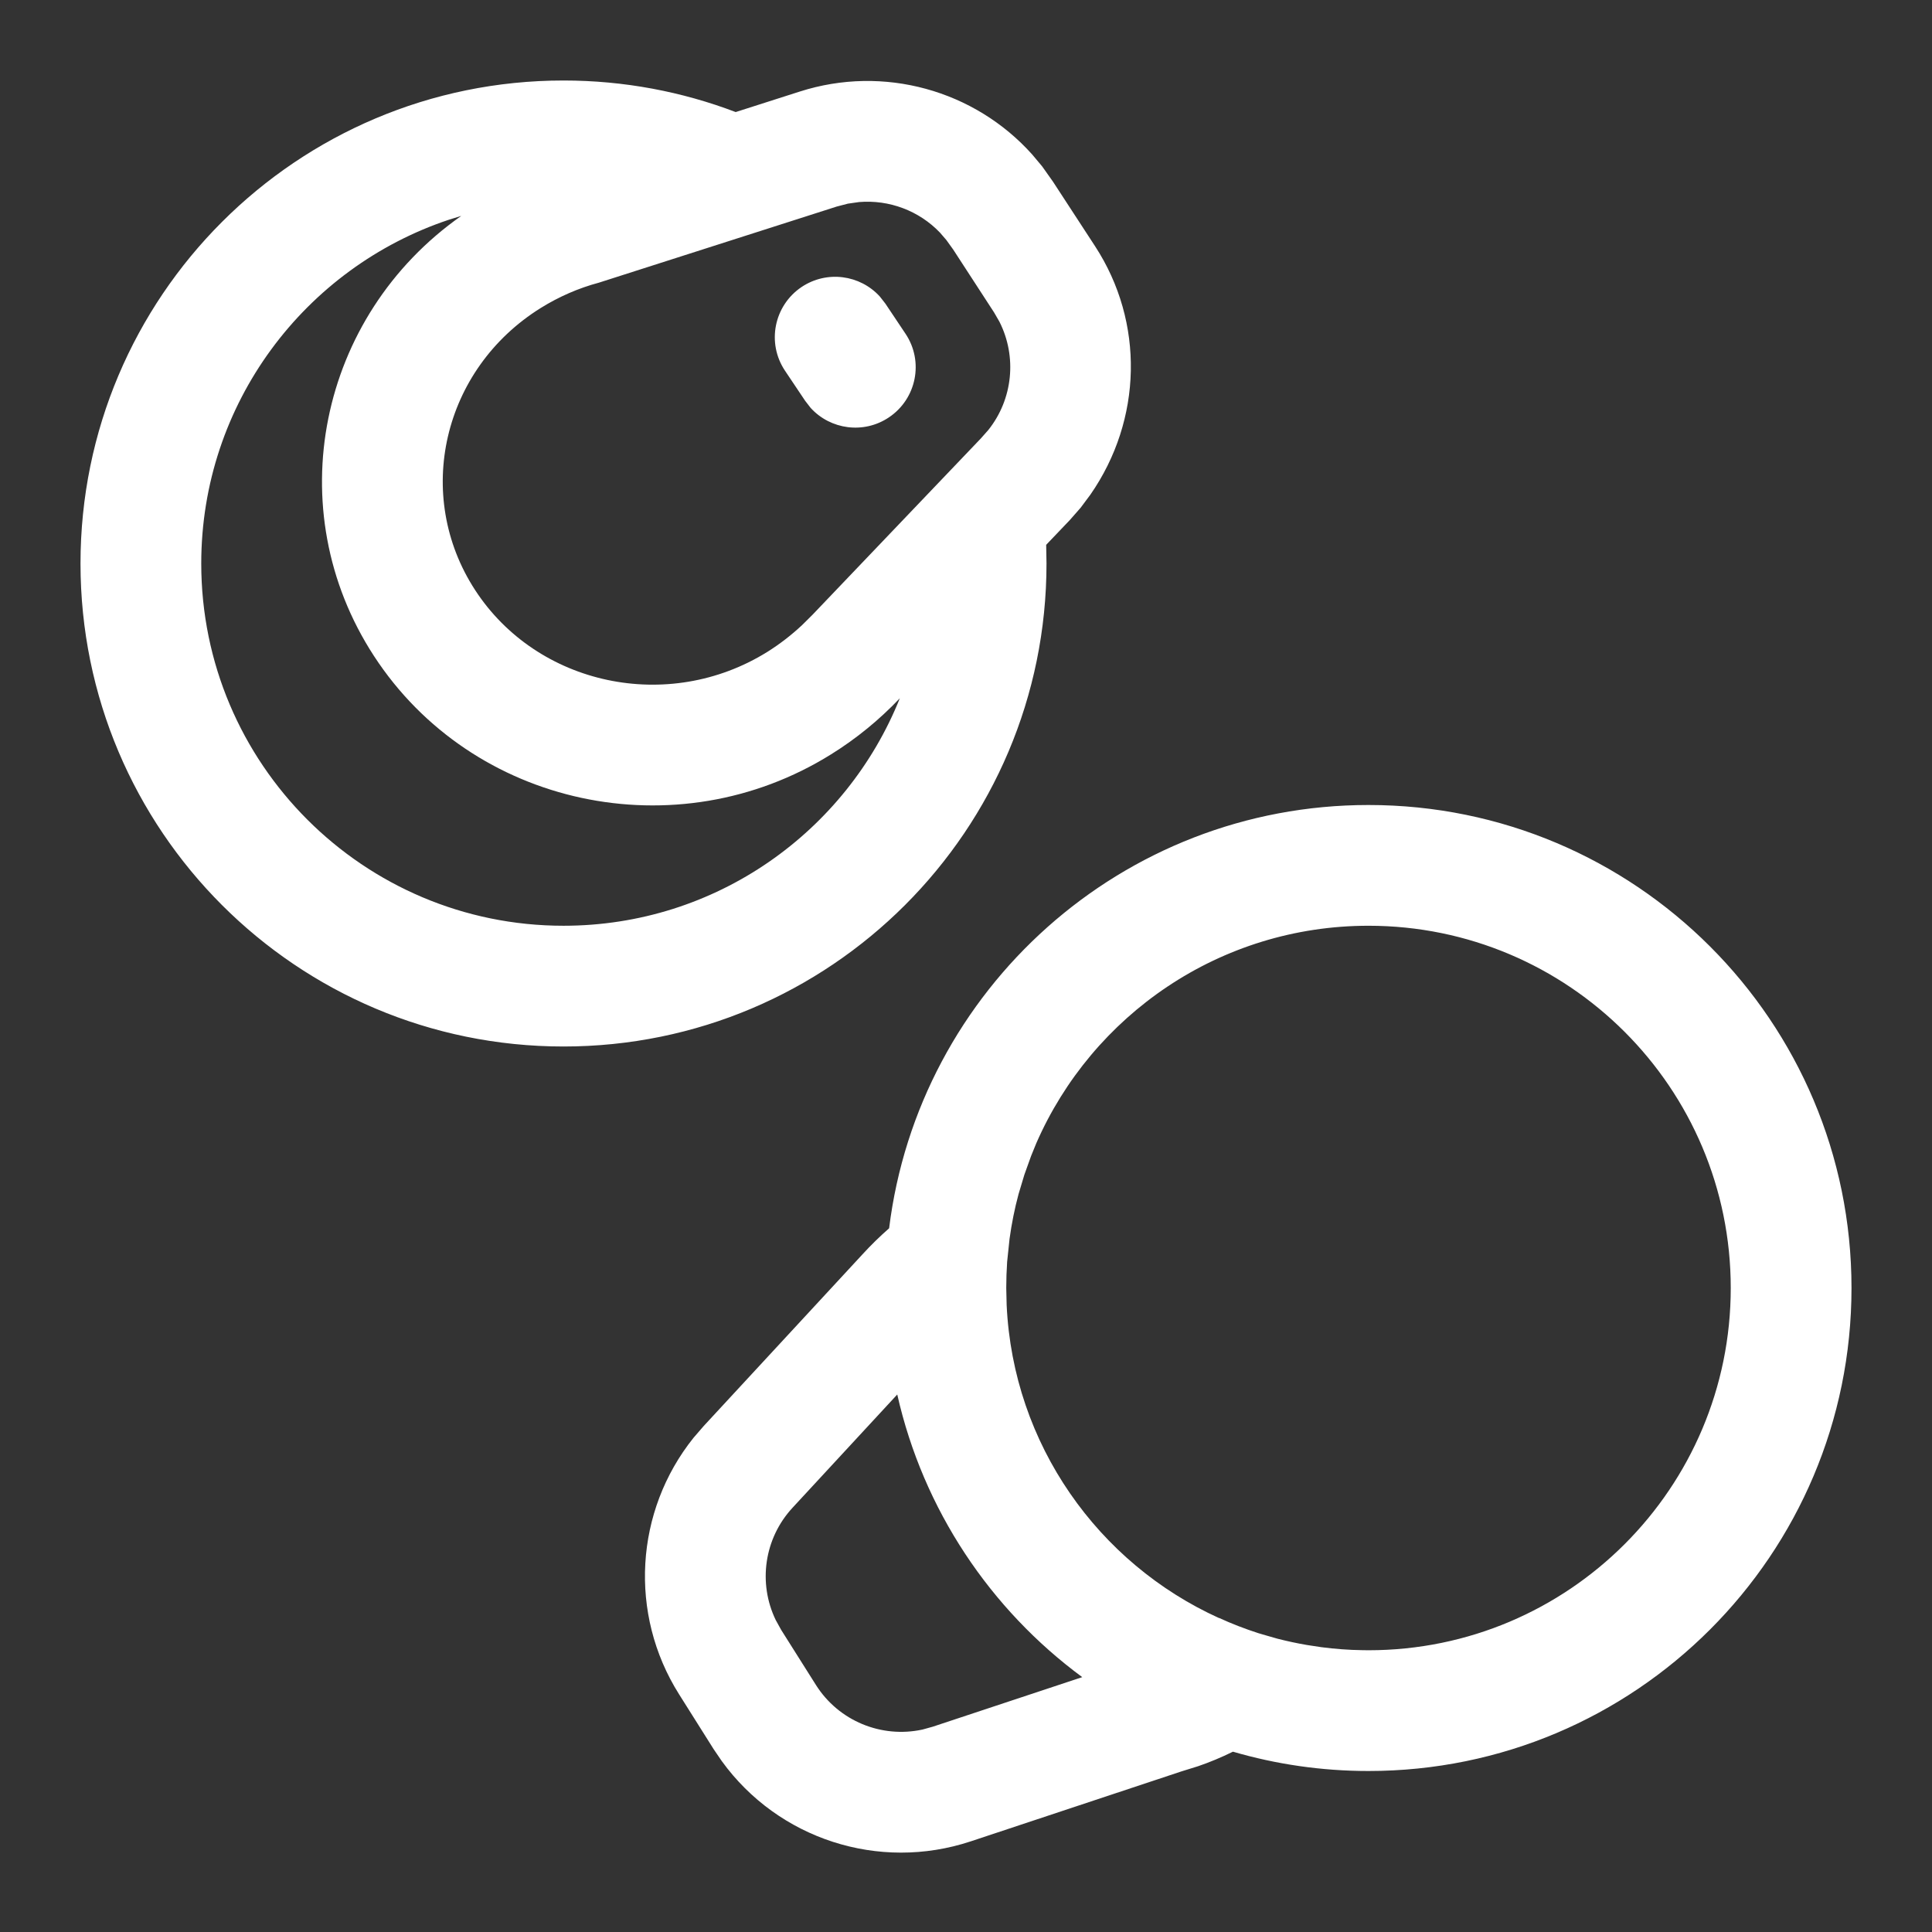 <svg width="24" height="24" viewBox="0 0 24 24" fill="none" xmlns="http://www.w3.org/2000/svg">
<rect x="0" y="0" width="24" height="24" fill="#333333" stroke="none"/>
<path d="M17 10C20.314 10 23 12.686 23 16C23 19.314 20.314 22 17 22C16.415 22 15.85 21.916 15.316 21.76C15.172 21.831 15.026 21.892 14.882 21.941L14.673 22.006L12.059 22.874C10.915 23.253 9.666 22.843 8.967 21.878L8.866 21.73L8.435 21.046C7.807 20.049 7.887 18.77 8.615 17.861L8.743 17.713L10.714 15.582C10.818 15.468 10.929 15.36 11.045 15.258C11.411 12.294 13.937 10 17 10ZM11.146 17.323L9.844 18.731C9.492 19.112 9.415 19.666 9.636 20.124L9.704 20.247L10.135 20.93C10.418 21.379 10.95 21.596 11.46 21.485L11.586 21.45L13.444 20.834C12.302 19.992 11.469 18.754 11.146 17.323ZM17 11.5C15.154 11.5 13.567 12.612 12.873 14.202L12.809 14.359L12.725 14.593L12.653 14.833C12.604 15.014 12.567 15.2 12.541 15.389L12.511 15.675C12.504 15.783 12.5 15.891 12.5 16L12.505 16.212C12.585 17.944 13.645 19.421 15.143 20.1L15.145 20.099C15.301 20.171 15.463 20.233 15.629 20.287L15.721 20.314L15.871 20.357C15.989 20.387 16.109 20.413 16.231 20.434L16.415 20.462C16.5 20.473 16.586 20.482 16.672 20.488C16.755 20.494 16.838 20.498 16.923 20.499L17 20.5C19.485 20.5 21.5 18.485 21.5 16C21.5 13.515 19.485 11.5 17 11.5ZM7 1C7.753 1 8.474 1.139 9.139 1.392L9.936 1.137C10.976 0.804 12.107 1.119 12.824 1.921L12.947 2.068L13.08 2.256L13.605 3.061C14.218 4.003 14.192 5.214 13.545 6.145L13.425 6.306L13.29 6.46L12.996 6.768L13 7C13 10.314 10.314 13 7 13C3.686 13 1 10.314 1 7C1 3.686 3.686 1 7 1ZM5.73 2.682L5.578 2.729C3.789 3.325 2.5 5.012 2.5 7C2.5 9.485 4.515 11.5 7 11.5C8.894 11.5 10.514 10.33 11.178 8.674C10.924 8.941 10.639 9.175 10.325 9.37C8.407 10.567 5.866 10.024 4.645 8.148C3.46 6.328 3.957 3.927 5.73 2.682ZM10.532 2.53L10.394 2.566L7.441 3.511C7.187 3.579 6.944 3.685 6.717 3.826C5.496 4.587 5.136 6.153 5.902 7.33C6.675 8.517 8.302 8.864 9.532 8.098C9.685 8.002 9.829 7.891 9.963 7.766L10.093 7.637L12.183 5.448L12.276 5.343C12.584 4.959 12.635 4.43 12.415 3.996L12.348 3.88L11.841 3.1L11.757 2.983L11.677 2.89C11.416 2.617 11.045 2.479 10.672 2.51L10.532 2.53ZM10.93 3.684L10.998 3.771L11.248 4.145C11.479 4.489 11.386 4.955 11.042 5.185C10.729 5.395 10.316 5.337 10.07 5.067L10.002 4.979L9.752 4.606C9.521 4.261 9.614 3.796 9.958 3.565C10.271 3.356 10.684 3.413 10.93 3.684Z" fill="#ffffff"/>
</svg>
